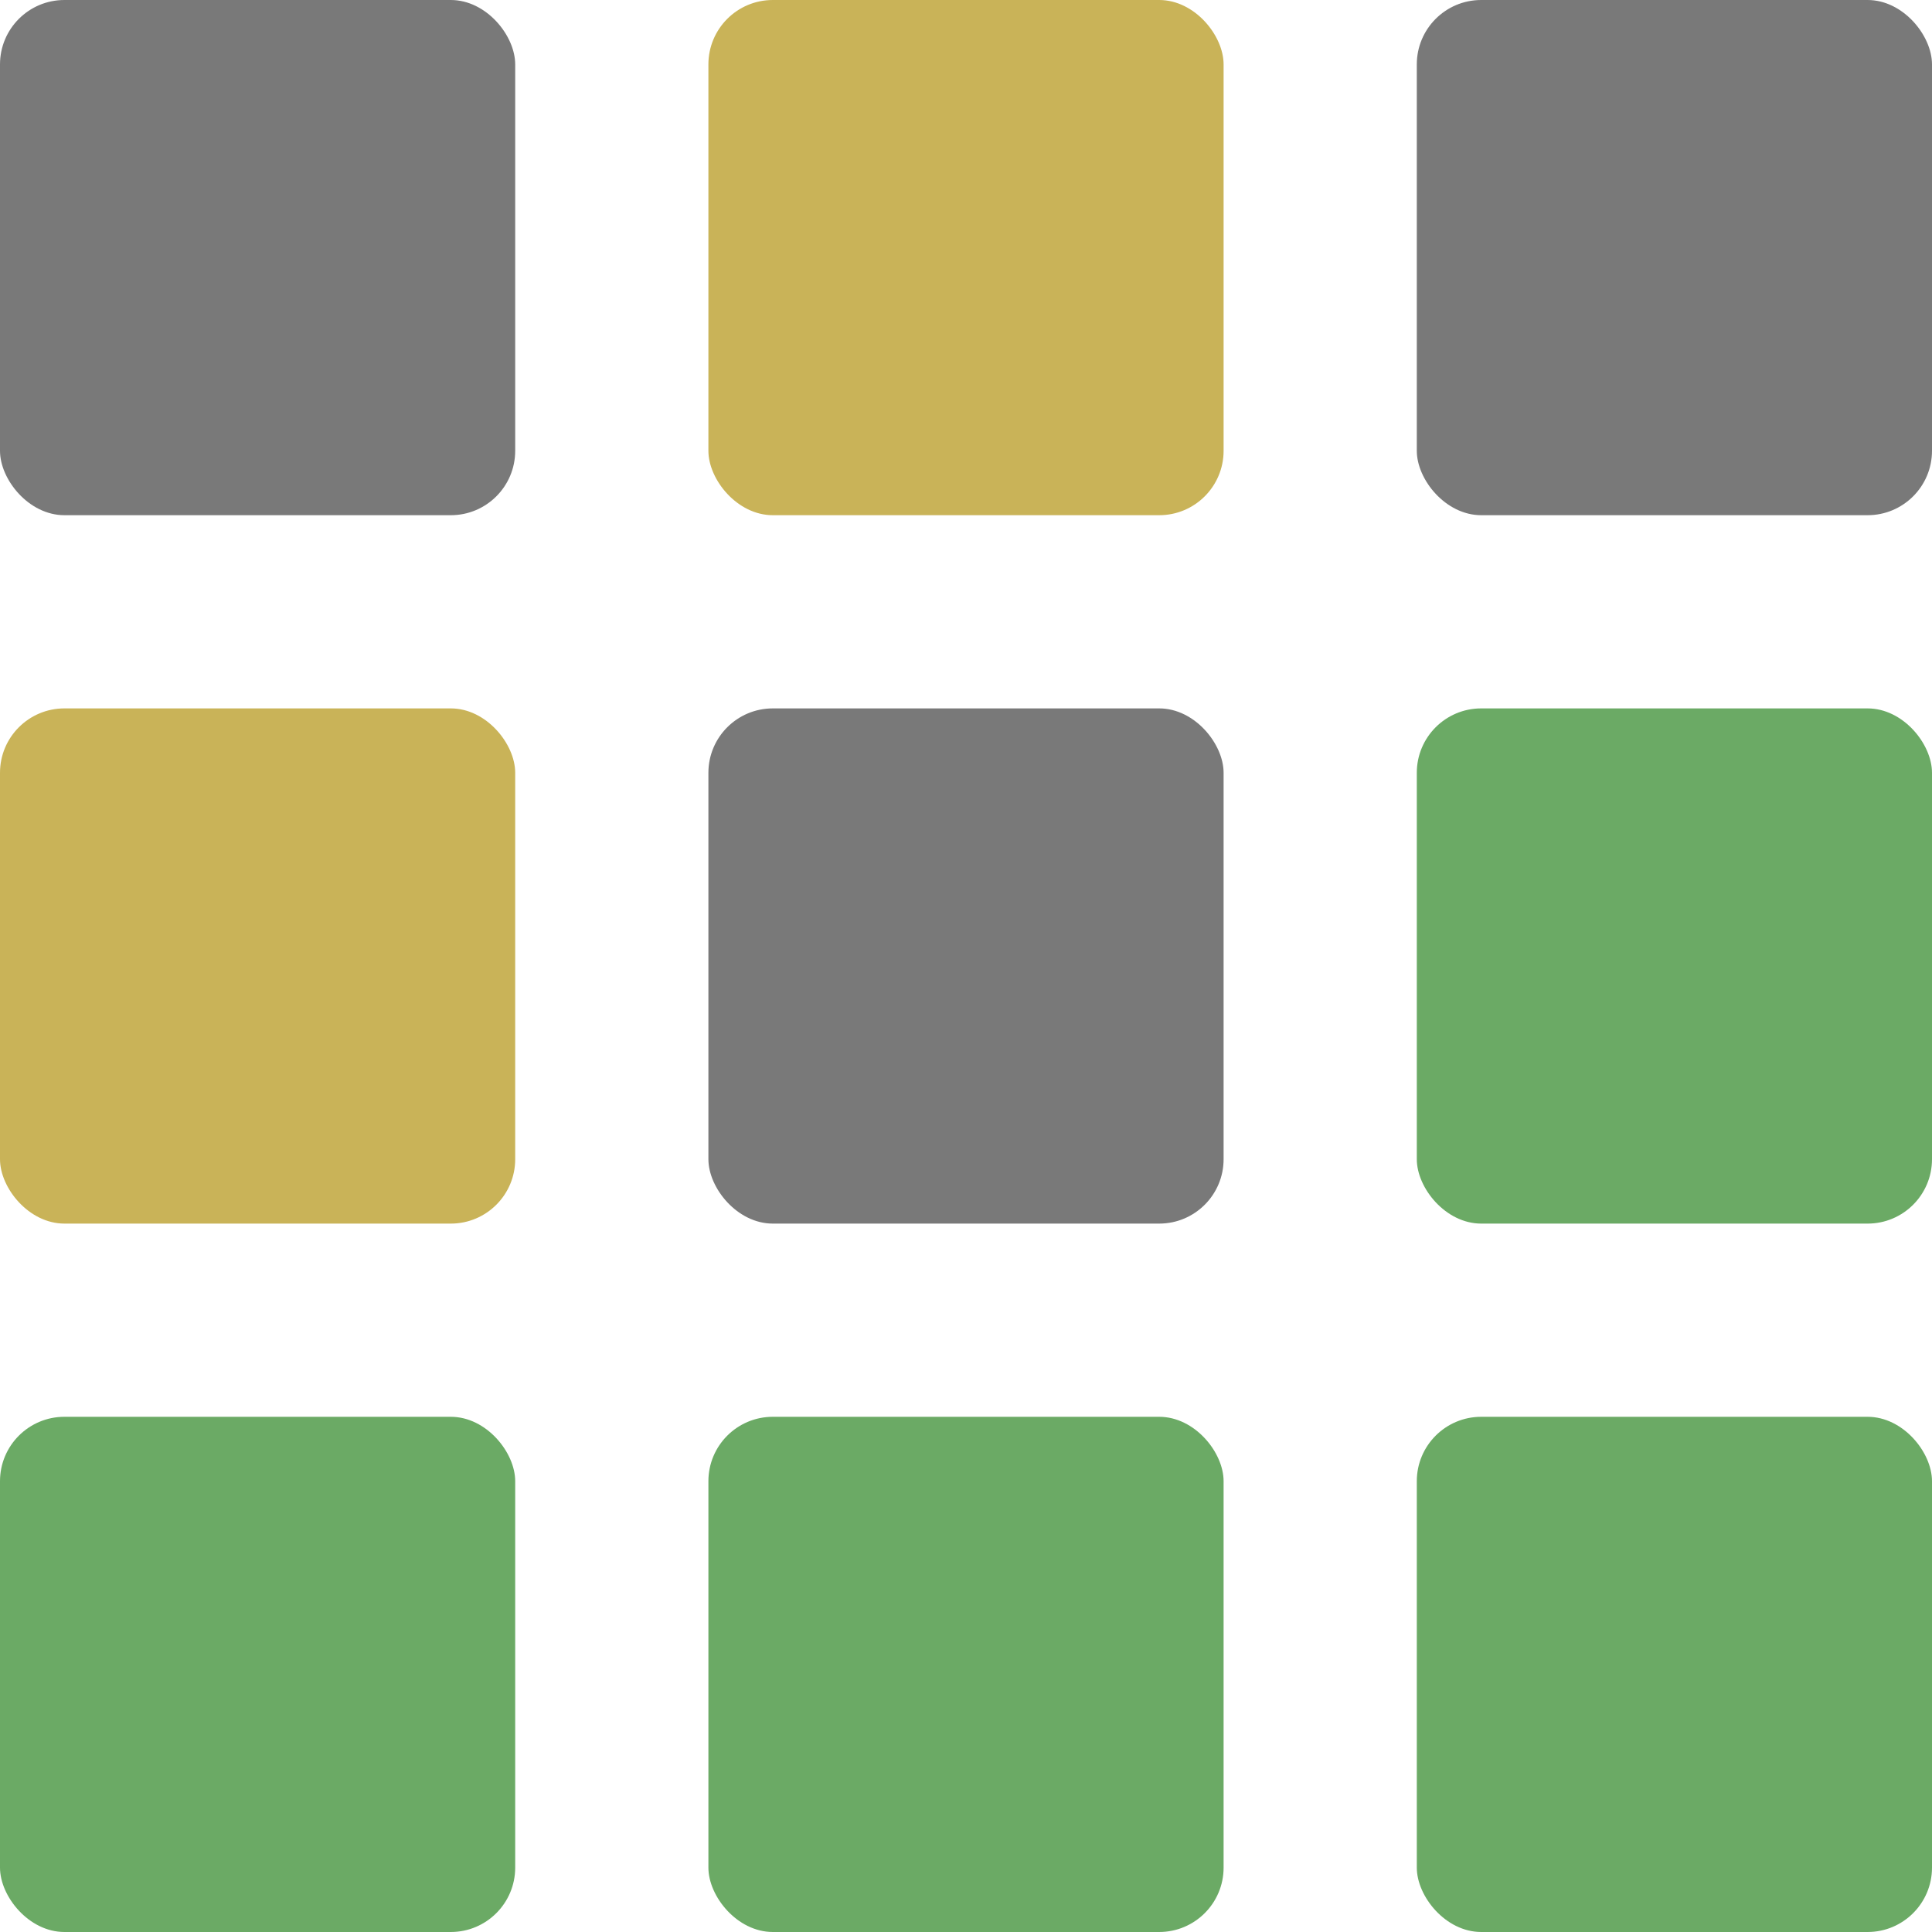 <svg xmlns="http://www.w3.org/2000/svg" width="30" height="30" viewBox="0 0 30 30">
  <g id="Group_18" data-name="Group 18" transform="translate(-31 -329)">
    <rect id="Rectangle_10" data-name="Rectangle 10" width="8" height="8" rx="1" transform="translate(31 329)" fill="#797979"/>
    <rect id="Rectangle_11" data-name="Rectangle 11" width="8" height="8" rx="1" transform="translate(42 329)" fill="#c9b358"/>
    <rect id="Rectangle_12" data-name="Rectangle 12" width="8" height="8" rx="1" transform="translate(53 329)" fill="#797979"/>
    <rect id="Rectangle_13" data-name="Rectangle 13" width="8" height="8" rx="1" transform="translate(31 340)" fill="#c9b358"/>
    <rect id="Rectangle_14" data-name="Rectangle 14" width="8" height="8" rx="1" transform="translate(42 340)" fill="#797979"/>
    <rect id="Rectangle_15" data-name="Rectangle 15" width="8" height="8" rx="1" transform="translate(53 340)" fill="#6baa65"/>
    <rect id="Rectangle_16" data-name="Rectangle 16" width="8" height="8" rx="1" transform="translate(31 351)" fill="#6baa65"/>
    <rect id="Rectangle_17" data-name="Rectangle 17" width="8" height="8" rx="1" transform="translate(42 351)" fill="#6baa65"/>
    <rect id="Rectangle_18" data-name="Rectangle 18" width="8" height="8" rx="1" transform="translate(53 351)" fill="#6baa65"/>
  </g>
</svg>

